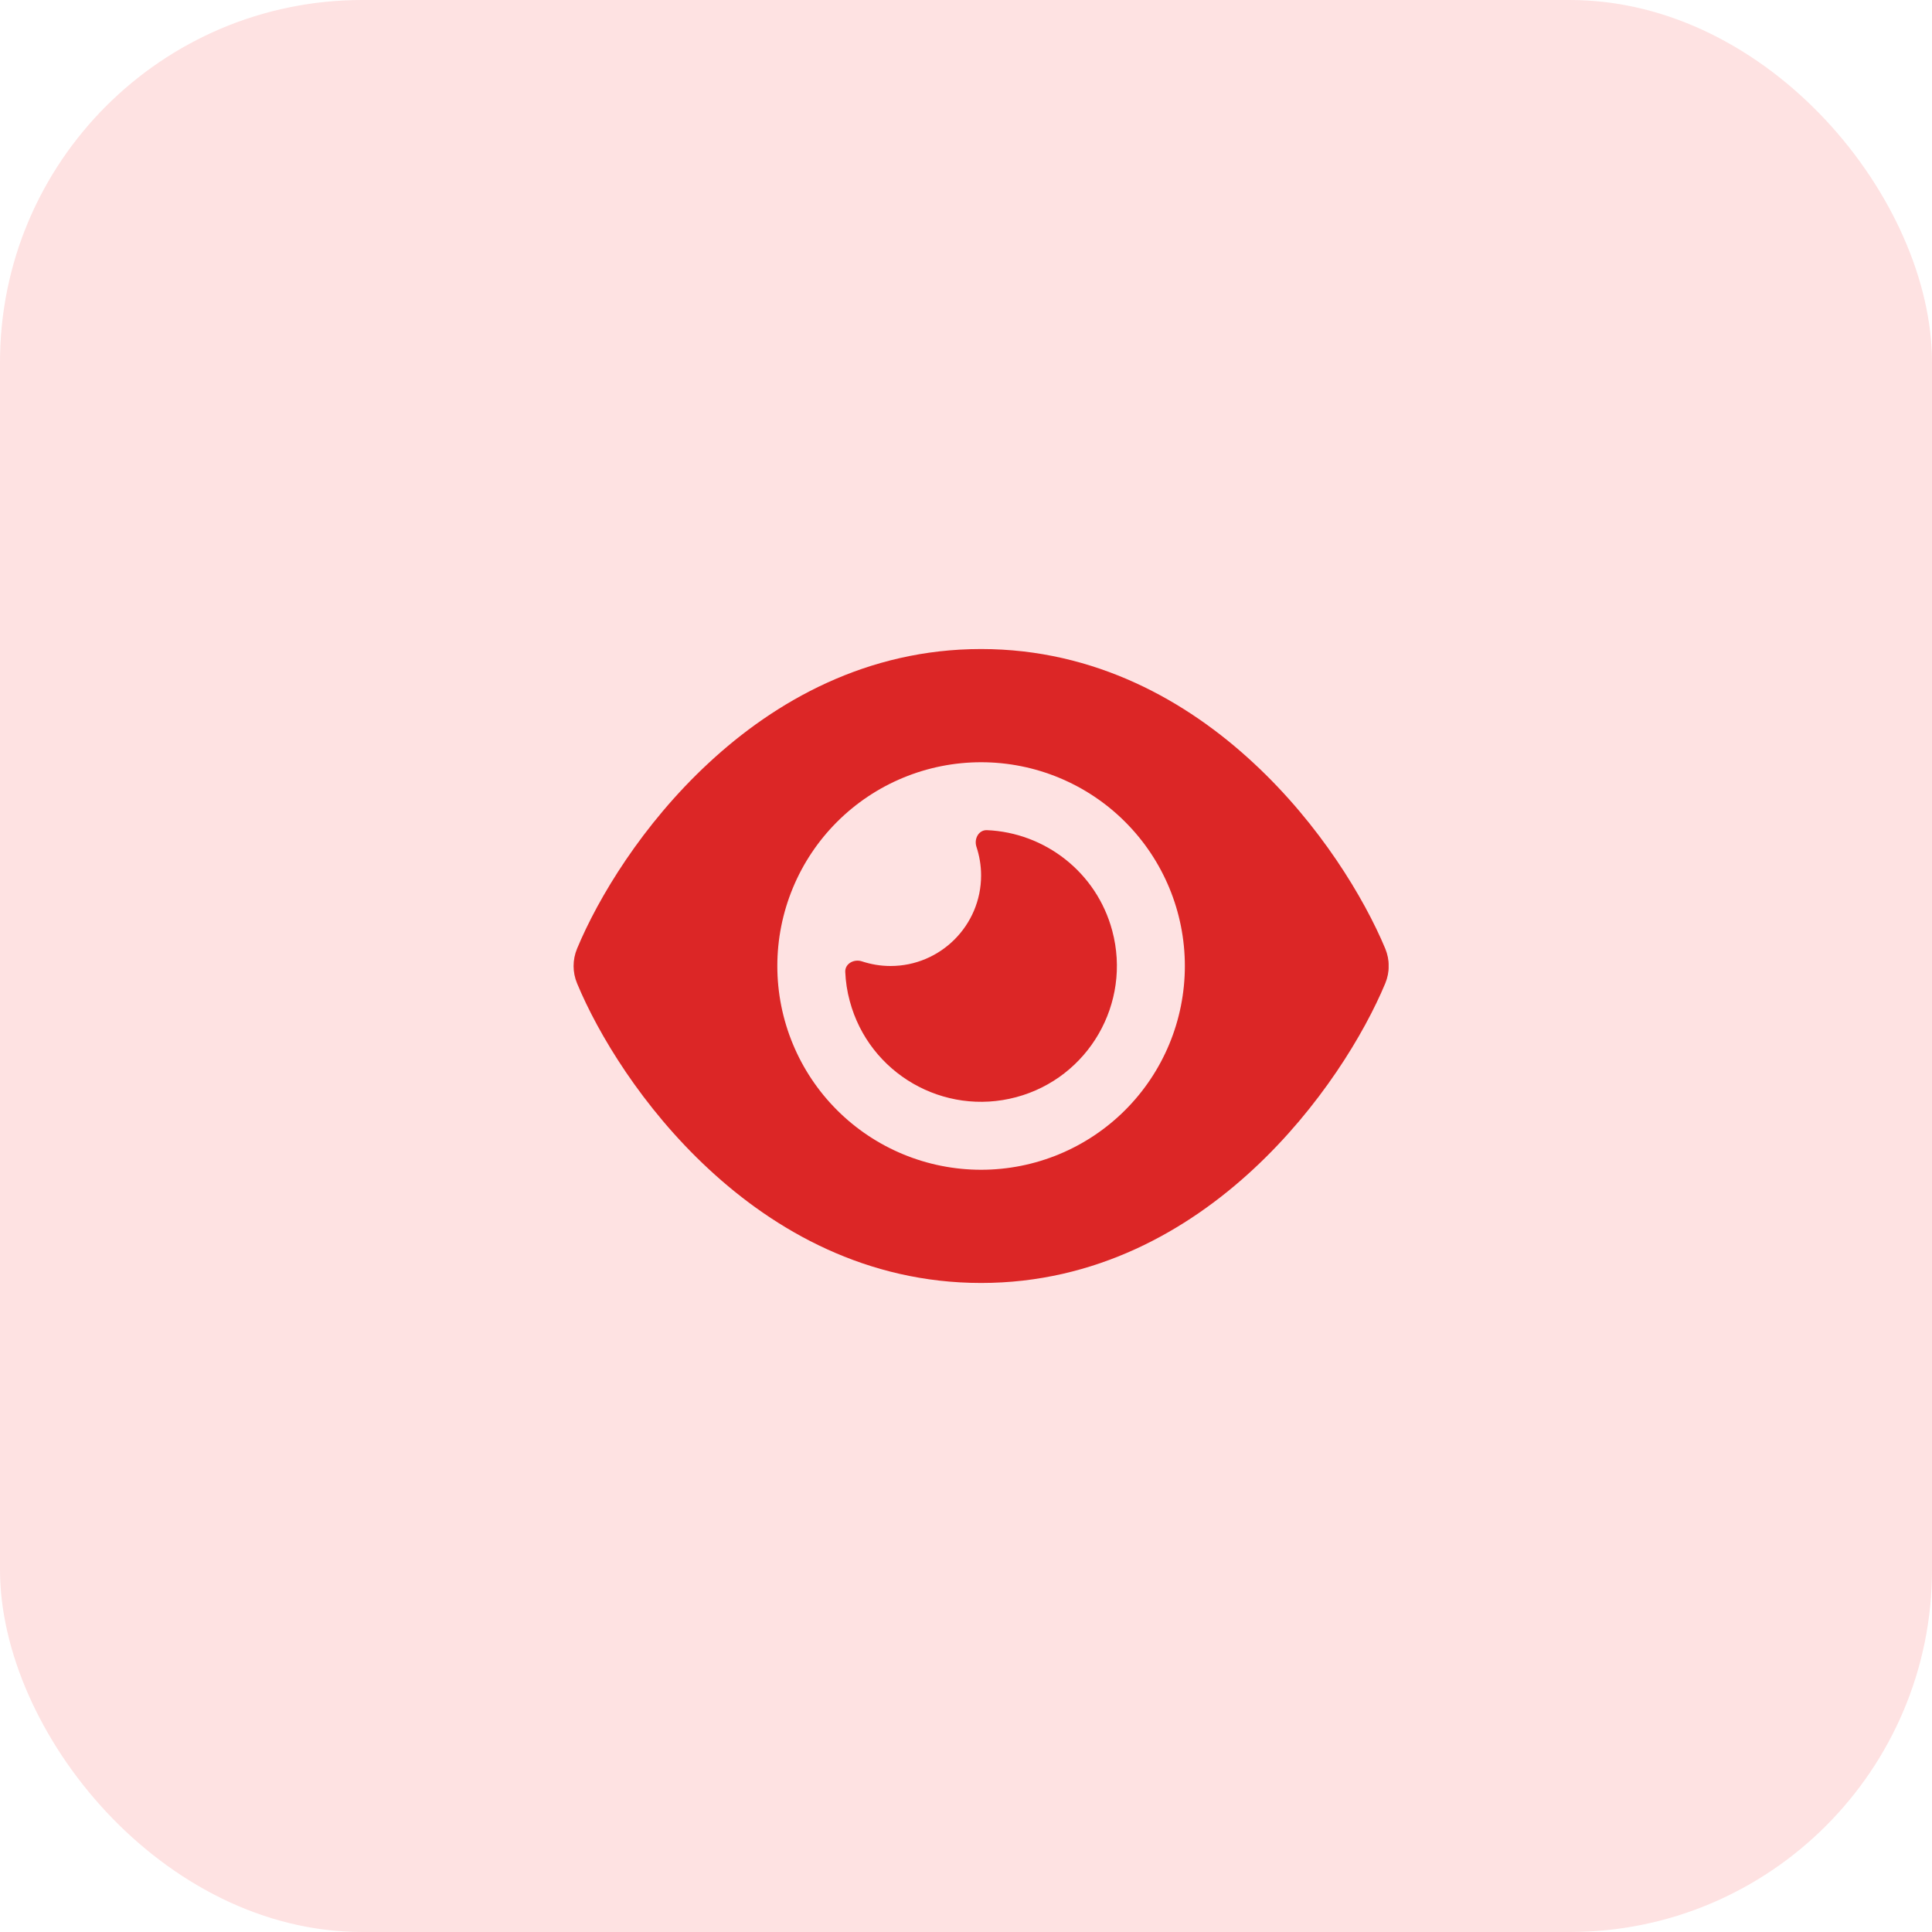 <svg width="64" height="64" viewBox="0 0 64 64" fill="none" xmlns="http://www.w3.org/2000/svg">
<rect width="64" height="64" rx="12" fill="#FEE2E2"/>
<g clip-path="url(#clip0_2_286)">
<path d="M32.5 21.5C28.712 21.5 25.68 23.225 23.472 25.278C21.278 27.312 19.811 29.75 19.117 31.423C18.962 31.794 18.962 32.206 19.117 32.577C19.811 34.25 21.278 36.688 23.472 38.722C25.68 40.775 28.712 42.5 32.5 42.5C36.288 42.5 39.32 40.775 41.528 38.722C43.722 36.683 45.189 34.25 45.888 32.577C46.042 32.206 46.042 31.794 45.888 31.423C45.189 29.75 43.722 27.312 41.528 25.278C39.32 23.225 36.288 21.5 32.5 21.5ZM25.75 32C25.75 30.21 26.461 28.493 27.727 27.227C28.993 25.961 30.71 25.25 32.5 25.25C34.29 25.25 36.007 25.961 37.273 27.227C38.539 28.493 39.25 30.21 39.25 32C39.25 33.79 38.539 35.507 37.273 36.773C36.007 38.039 34.29 38.75 32.5 38.75C30.71 38.75 28.993 38.039 27.727 36.773C26.461 35.507 25.75 33.79 25.75 32ZM32.5 29C32.5 30.655 31.155 32 29.5 32C29.167 32 28.849 31.944 28.549 31.845C28.291 31.761 27.991 31.92 28 32.192C28.014 32.516 28.061 32.839 28.15 33.163C28.792 35.562 31.262 36.987 33.663 36.345C36.062 35.703 37.487 33.233 36.845 30.833C36.325 28.887 34.605 27.58 32.692 27.5C32.42 27.491 32.261 27.786 32.345 28.048C32.444 28.348 32.5 28.667 32.5 29Z" fill="#DC2626"/>
</g>
<defs>
<clipPath id="clip0_2_286">
<path d="M19 20H46V44H19V20Z" fill="white"/>
</clipPath>
</defs>
</svg>
